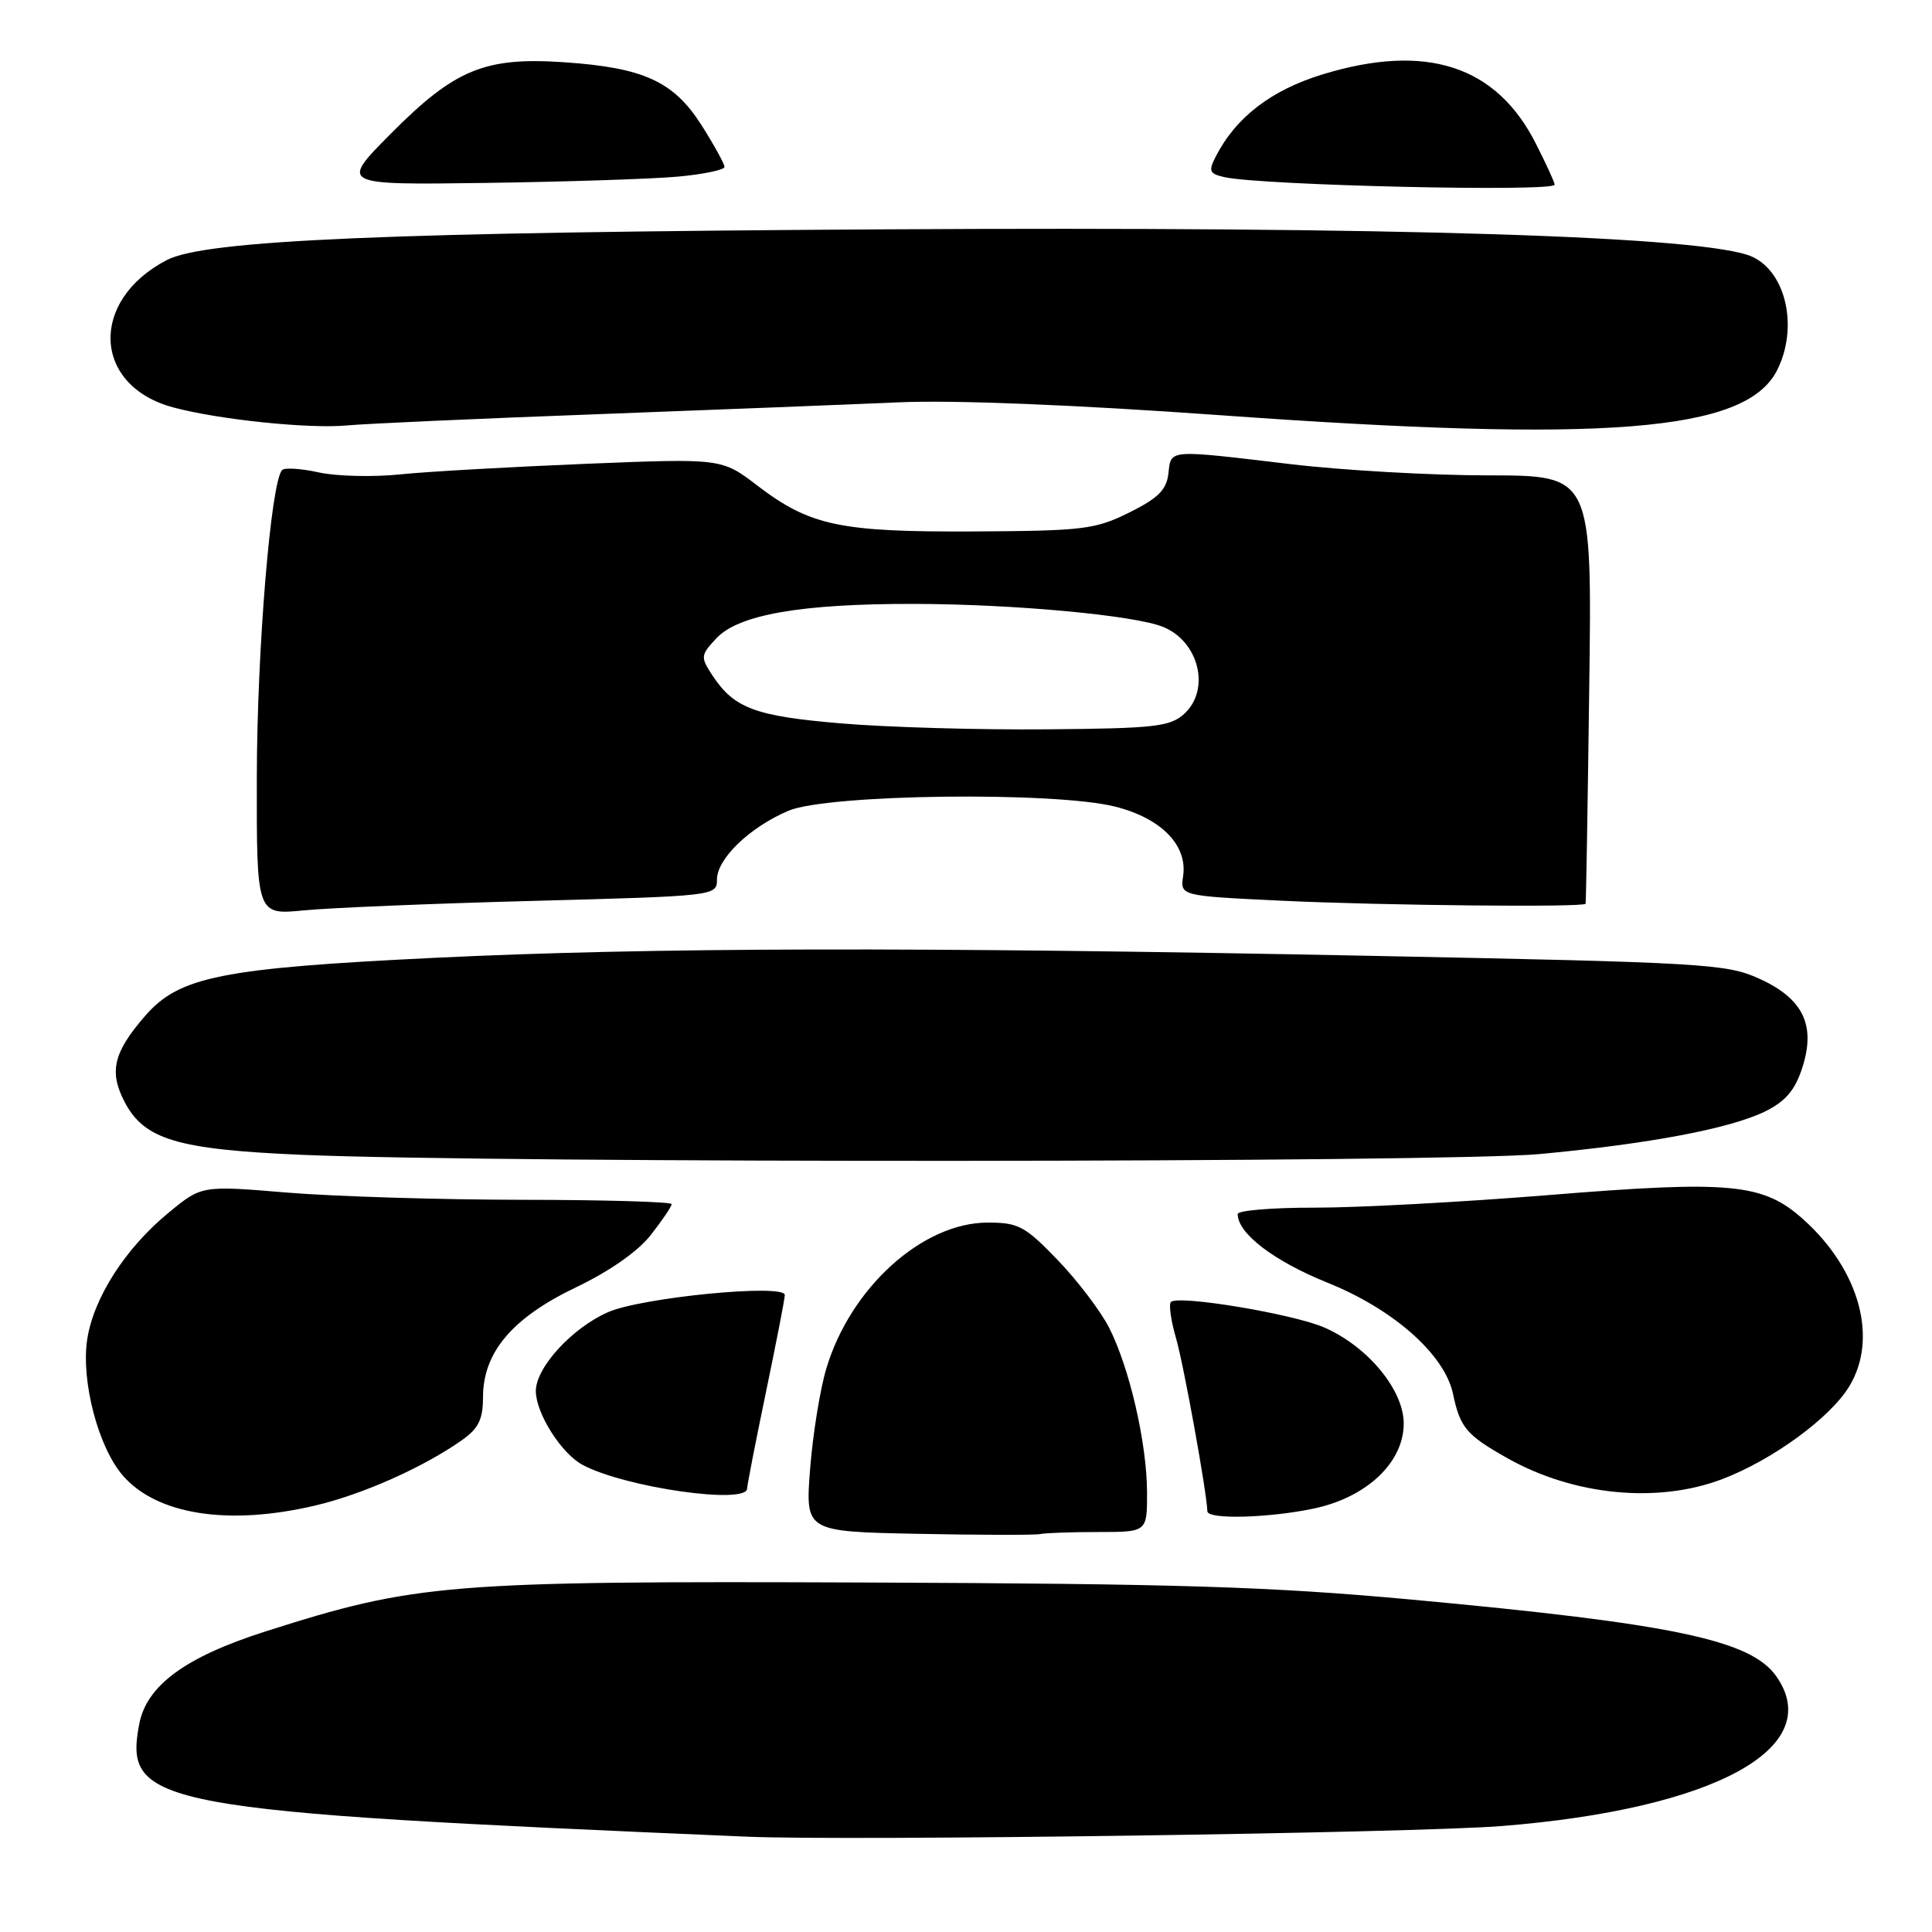 <?xml version="1.0" encoding="UTF-8" standalone="no"?>
<!DOCTYPE svg PUBLIC "-//W3C//DTD SVG 1.1//EN" "http://www.w3.org/Graphics/SVG/1.1/DTD/svg11.dtd" >
<svg xmlns="http://www.w3.org/2000/svg" xmlns:xlink="http://www.w3.org/1999/xlink" version="1.1" viewBox="0 0 256 256">
 <g >
 <path fill="currentColor"
d=" M 199.00 241.96 C 227.17 239.70 242.02 231.61 235.37 222.12 C 232.00 217.31 221.72 215.15 187.00 211.95 C 168.28 210.23 156.10 209.85 114.50 209.69 C 59.26 209.48 55.11 209.82 35.22 216.16 C 24.55 219.56 19.40 223.34 18.44 228.49 C 16.41 239.28 20.42 240.02 99.00 243.37 C 112.57 243.95 187.26 242.89 199.00 241.96 Z  M 145.58 203.00 C 152.00 203.00 152.00 203.00 151.99 197.75 C 151.97 191.22 149.66 181.22 146.96 175.92 C 145.83 173.71 142.76 169.67 140.14 166.95 C 135.81 162.46 134.95 162.00 130.88 162.00 C 122.22 162.00 112.66 170.66 109.48 181.38 C 108.65 184.16 107.69 190.15 107.34 194.69 C 106.71 202.94 106.71 202.94 121.60 203.24 C 129.80 203.40 137.10 203.42 137.83 203.27 C 138.56 203.12 142.05 203.00 145.58 203.00 Z  M 41.77 199.49 C 48.07 198.01 56.14 194.41 61.25 190.80 C 63.40 189.28 64.00 188.06 64.00 185.16 C 64.00 179.21 67.85 174.64 76.26 170.61 C 80.77 168.45 84.54 165.82 86.25 163.62 C 87.76 161.69 89.00 159.86 89.00 159.55 C 89.00 159.25 80.11 158.99 69.25 158.98 C 58.39 158.97 44.38 158.54 38.12 158.03 C 26.73 157.08 26.73 157.08 22.40 160.64 C 16.63 165.36 12.38 171.98 11.55 177.52 C 10.73 183.01 13.02 191.76 16.27 195.51 C 20.79 200.72 30.27 202.20 41.77 199.49 Z  M 174.18 199.87 C 181.14 198.37 186.00 193.76 186.00 188.63 C 186.00 184.18 181.26 178.44 175.50 175.91 C 171.37 174.10 156.11 171.56 155.15 172.52 C 154.85 172.82 155.15 174.96 155.82 177.28 C 156.85 180.82 159.92 197.81 159.98 200.25 C 160.01 201.37 168.19 201.15 174.18 199.87 Z  M 99.00 197.23 C 99.00 196.80 100.12 191.07 101.49 184.48 C 102.86 177.89 103.99 172.10 103.99 171.60 C 104.01 170.06 85.00 171.91 80.54 173.88 C 75.76 176.00 71.00 181.21 71.00 184.33 C 71.01 187.27 74.38 192.60 77.19 194.10 C 82.78 197.10 99.00 199.42 99.00 197.23 Z  M 228.21 195.99 C 234.87 193.45 242.48 187.90 245.03 183.71 C 248.89 177.39 246.42 168.32 239.02 161.64 C 233.64 156.78 229.44 156.38 205.00 158.37 C 193.72 159.28 179.89 160.03 174.25 160.02 C 168.61 160.01 164.00 160.39 164.00 160.87 C 164.00 163.44 168.79 167.10 175.94 169.98 C 184.66 173.49 191.43 179.49 192.53 184.69 C 193.47 189.16 194.30 190.15 199.69 193.19 C 208.50 198.17 219.62 199.26 228.21 195.99 Z  M 204.00 152.92 C 218.53 151.57 229.21 149.55 233.87 147.28 C 236.57 145.95 237.83 144.49 238.79 141.55 C 240.65 135.85 238.95 132.32 233.07 129.66 C 228.76 127.71 225.79 127.53 181.50 126.65 C 121.41 125.45 86.34 125.53 57.50 126.92 C 29.32 128.29 23.74 129.41 19.22 134.62 C 15.04 139.44 14.43 141.99 16.49 145.97 C 19.09 151.00 23.47 152.31 40.00 153.02 C 65.95 154.14 191.77 154.06 204.00 152.92 Z  M 70.75 119.37 C 94.78 118.73 95.00 118.70 95.00 116.55 C 95.00 113.78 99.36 109.59 104.50 107.42 C 109.70 105.23 139.68 104.85 147.76 106.88 C 153.87 108.42 157.37 111.99 156.77 116.09 C 156.39 118.71 156.39 118.71 169.85 119.35 C 182.99 119.98 209.90 120.25 210.10 119.75 C 210.16 119.61 210.38 106.79 210.58 91.25 C 210.96 63.00 210.96 63.00 197.23 62.99 C 189.68 62.99 177.88 62.32 171.00 61.50 C 154.58 59.55 155.19 59.51 154.82 62.75 C 154.57 64.91 153.46 66.01 149.62 67.92 C 145.12 70.15 143.54 70.34 129.12 70.42 C 111.30 70.51 107.35 69.68 100.35 64.34 C 95.63 60.73 95.63 60.73 77.56 61.46 C 67.63 61.87 56.58 62.49 53.00 62.86 C 49.42 63.23 44.59 63.11 42.25 62.60 C 39.91 62.08 37.73 61.94 37.39 62.28 C 35.90 63.76 34.06 86.04 34.03 102.87 C 34.00 121.24 34.00 121.24 40.25 120.63 C 43.69 120.29 57.41 119.72 70.75 119.37 Z  M 79.00 54.89 C 94.68 54.30 112.72 53.59 119.10 53.31 C 126.35 52.99 142.29 53.63 161.60 55.01 C 212.80 58.69 231.25 57.22 235.43 49.14 C 238.32 43.55 236.73 36.12 232.20 34.03 C 226.30 31.29 184.95 29.99 117.00 30.39 C 51.44 30.77 27.18 31.81 22.10 34.46 C 11.79 39.82 12.27 51.11 22.94 53.98 C 28.94 55.60 40.98 56.85 46.00 56.37 C 48.48 56.14 63.32 55.47 79.00 54.89 Z  M 89.75 23.41 C 93.19 23.10 96.00 22.51 96.00 22.12 C 96.00 21.72 94.64 19.25 92.99 16.64 C 89.28 10.79 85.32 8.97 74.78 8.25 C 64.25 7.53 60.26 9.17 51.75 17.75 C 45.05 24.50 45.05 24.50 64.27 24.24 C 74.85 24.09 86.31 23.72 89.75 23.41 Z  M 206.00 24.47 C 206.00 24.17 204.88 21.73 203.51 19.03 C 198.28 8.69 189.01 5.67 175.30 9.84 C 168.47 11.92 163.77 15.52 161.10 20.73 C 160.10 22.68 160.24 23.01 162.23 23.47 C 167.08 24.57 206.00 25.46 206.00 24.47 Z  M 111.53 95.86 C 100.05 94.90 97.26 93.86 94.37 89.45 C 92.80 87.05 92.83 86.81 94.95 84.55 C 97.88 81.44 106.20 79.99 121.08 80.02 C 134.26 80.04 150.32 81.52 154.12 83.07 C 158.89 85.01 160.43 91.40 156.90 94.60 C 155.03 96.29 153.01 96.52 138.65 96.64 C 129.77 96.72 117.56 96.37 111.53 95.86 Z "/>
</g>
</svg>